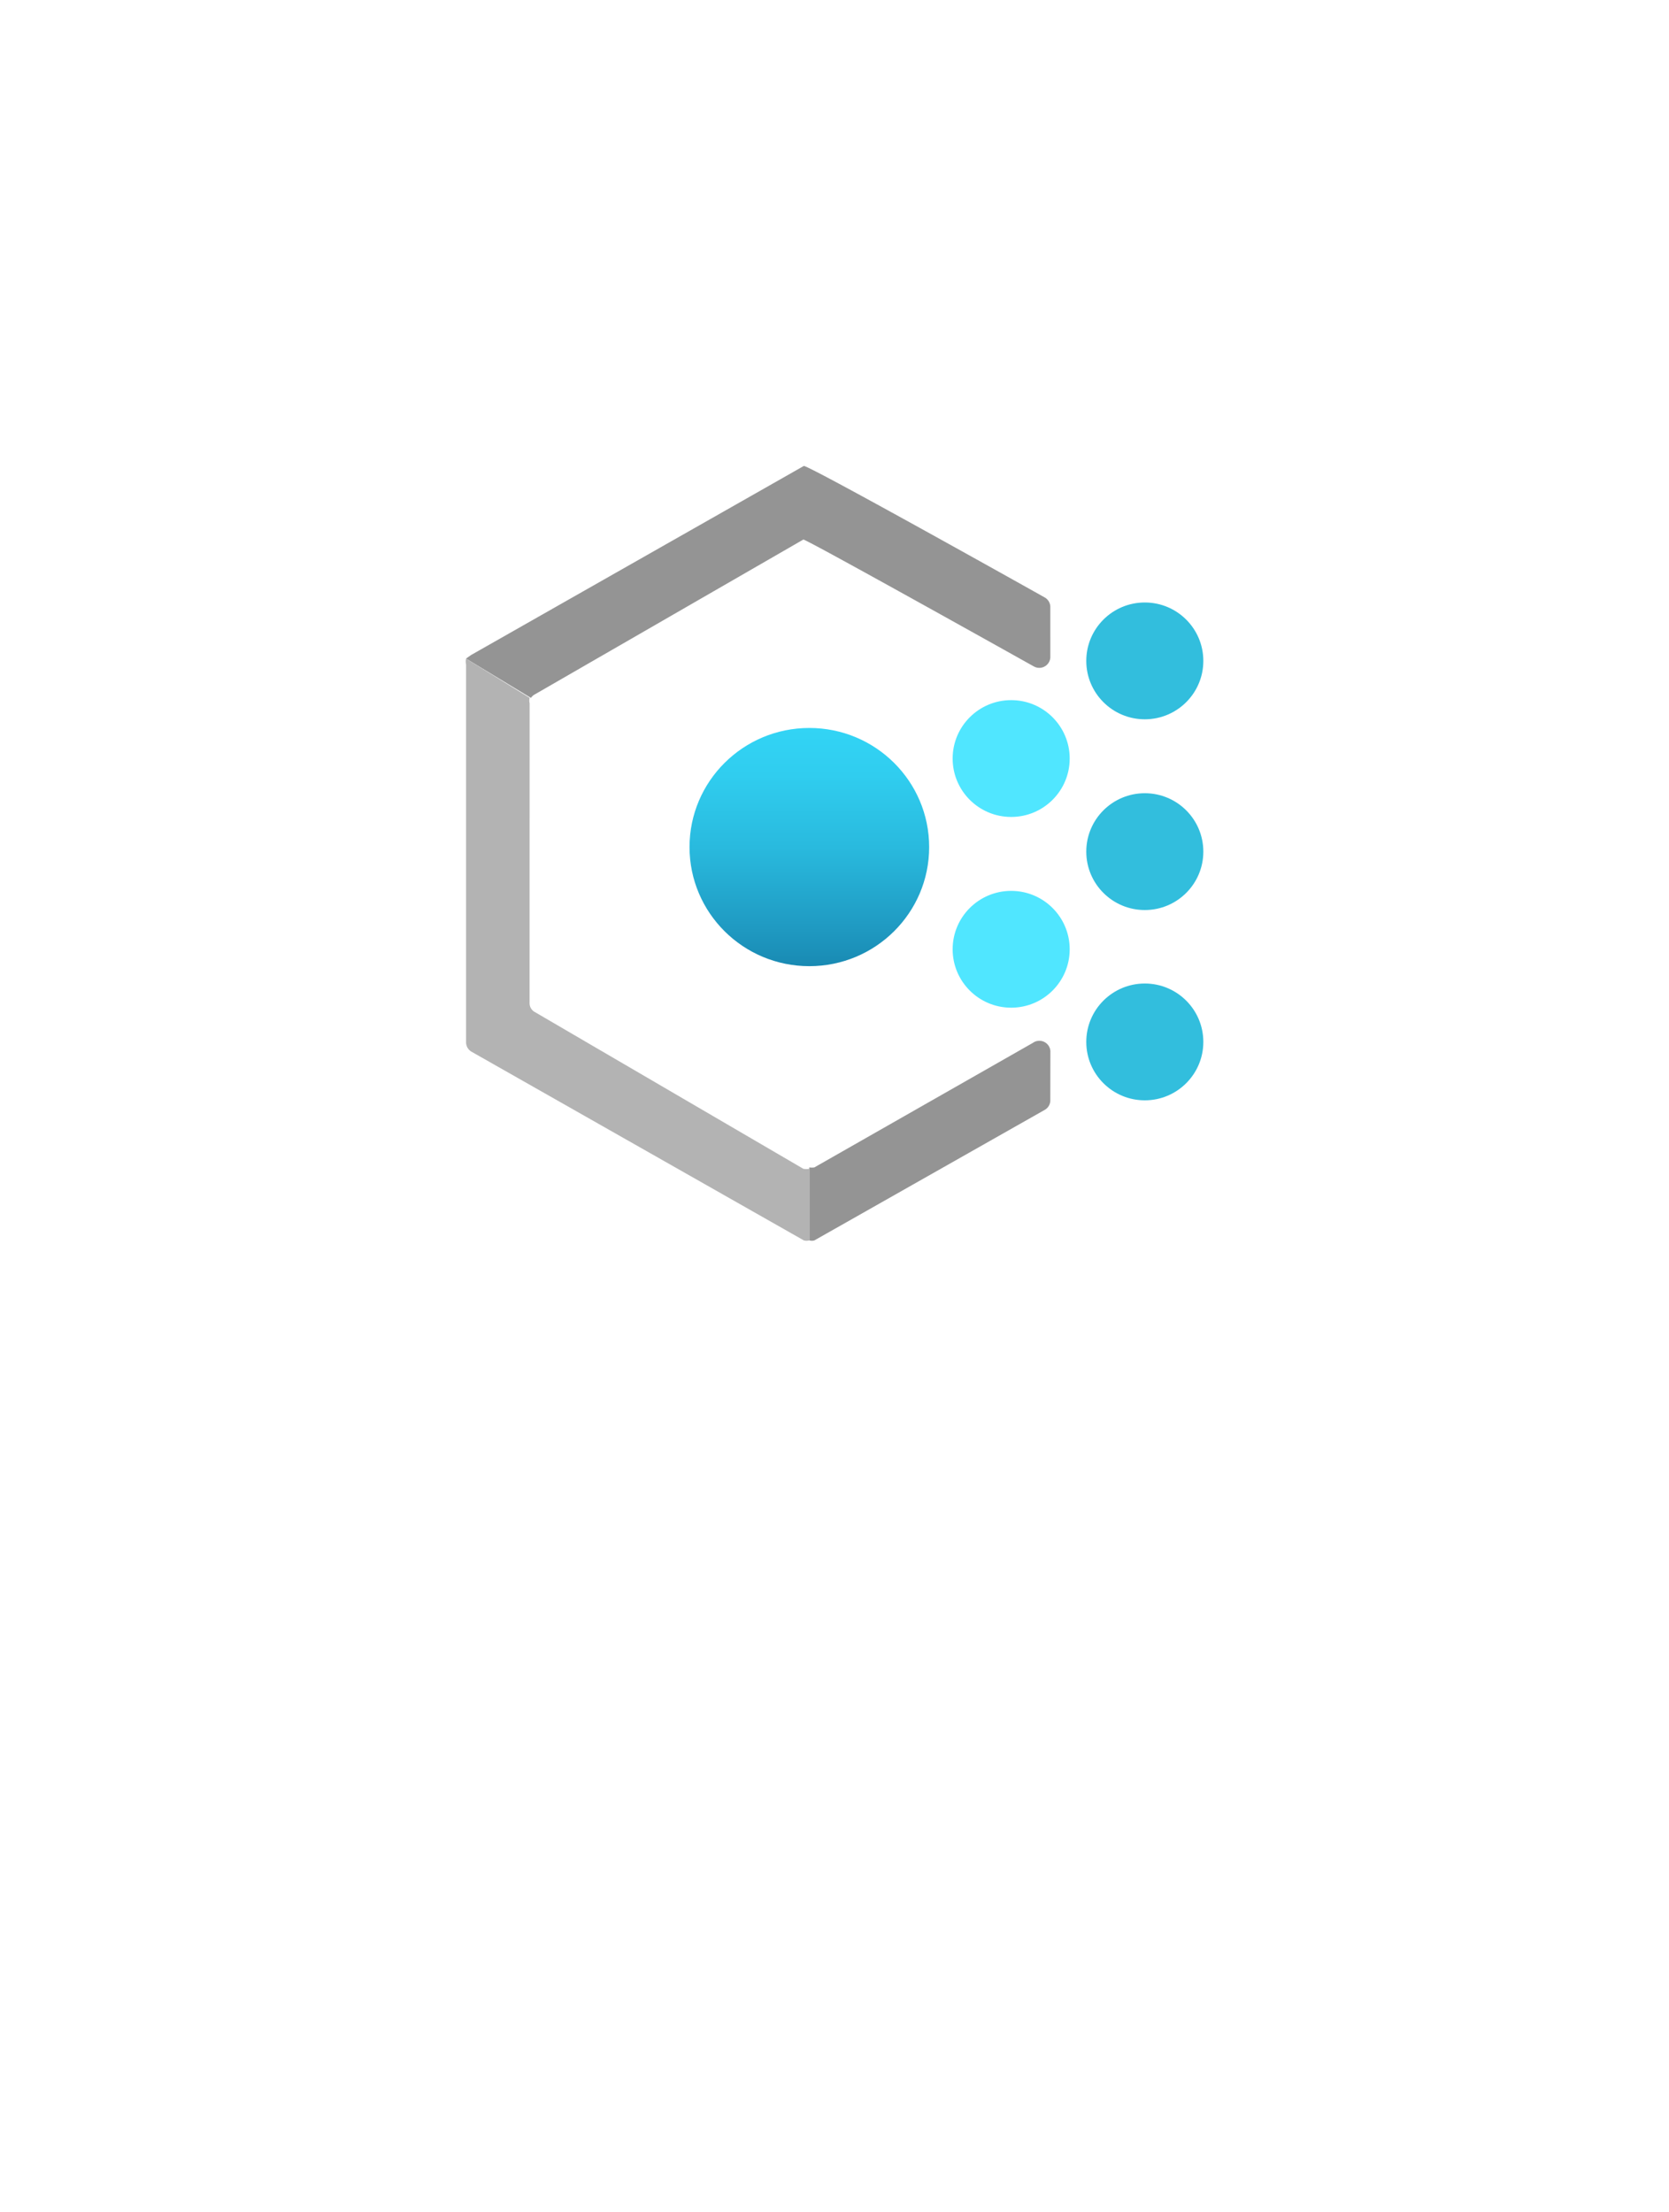 <?xml version="1.0" encoding="UTF-8" standalone="no"?>
<!DOCTYPE svg PUBLIC "-//W3C//DTD SVG 1.1//EN" "http://www.w3.org/Graphics/SVG/1.1/DTD/svg11.dtd">
<!-- Generated by Microsoft Visio, SVG Export Policy.svg Page-1 -->
<svg xmlns="http://www.w3.org/2000/svg" xmlns:xlink="http://www.w3.org/1999/xlink" xmlns:ev="http://www.w3.org/2001/xml-events"
		width="1.692in" height="2.242in" viewBox="0 0 121.858 161.427" xml:space="preserve" color-interpolation-filters="sRGB"
		class="st6">
	<style type="text/css">
	<![CDATA[
		.st1 {fill:url(#grad0-5);stroke:none;stroke-linecap:butt;stroke-width:34}
		.st2 {fill:#32bedd;stroke:none;stroke-linecap:butt;stroke-width:34}
		.st3 {fill:#50e6ff;stroke:none;stroke-linecap:butt;stroke-width:34}
		.st4 {fill:#949494;stroke:none;stroke-linecap:butt;stroke-width:34}
		.st5 {fill:#b3b3b3;stroke:none;stroke-linecap:butt;stroke-width:34}
		.st6 {fill:none;fill-rule:evenodd;font-size:12px;overflow:visible;stroke-linecap:square;stroke-miterlimit:3}
	]]>
	</style>

	<defs id="Patterns_And_Gradients">
		<linearGradient id="grad0-5" x1="0" y1="0" x2="1" y2="0" gradientTransform="rotate(-90 0.5 0.5)">
			<stop offset="0" stop-color="#198ab3" stop-opacity="1"/>
			<stop offset="0.16" stop-color="#1f9ac2" stop-opacity="1"/>
			<stop offset="0.5" stop-color="#29bade" stop-opacity="1"/>
			<stop offset="0.8" stop-color="#30cdef" stop-opacity="1"/>
			<stop offset="1" stop-color="#32d4f5" stop-opacity="1"/>
		</linearGradient>
	</defs>
	<g>
		<title>Page-1</title>
		<g id="group1410-1" transform="translate(34,-70.866)">
			<title>Policy</title>
			<g id="shape1411-2" transform="translate(16.344,-20.047)">
				<title>ellipse17</title>
				<ellipse cx="8.748" cy="152.732" rx="8.748" ry="8.695" class="st1"/>
			</g>
			<g id="shape1412-6" transform="translate(45.312,-38.07)">
				<title>ellipse19</title>
				<ellipse cx="4.273" cy="157.163" rx="4.273" ry="4.264" class="st2"/>
			</g>
			<g id="shape1413-8" transform="translate(45.312,-24.145)">
				<title>ellipse21</title>
				<ellipse cx="4.273" cy="157.163" rx="4.273" ry="4.264" class="st2"/>
			</g>
			<g id="shape1414-10" transform="translate(45.312,-10.253)">
				<title>ellipse23</title>
				<ellipse cx="4.273" cy="157.163" rx="4.273" ry="4.264" class="st2"/>
			</g>
			<g id="shape1415-12" transform="translate(35.555,-30.941)">
				<title>ellipse25</title>
				<ellipse cx="4.273" cy="157.163" rx="4.273" ry="4.264" class="st3"/>
			</g>
			<g id="shape1416-14" transform="translate(35.555,-17.016)">
				<title>ellipse27</title>
				<ellipse cx="4.273" cy="157.163" rx="4.273" ry="4.264" class="st3"/>
			</g>
			<g id="shape1417-16" transform="translate(0.026,-39.636)">
				<title>path29</title>
				<path d="M4.74 161.43 a0.807 0.8 0 0 1 0.303 -0.267 L24.63 149.87 C24.9 149.87 41.45 159.13 41.45 159.13
							 a0.807 0.8 -180 0 0 1.211 -0.7 L42.66 154.8 a0.807 0.8 -180 0 0 -0.404 -0.7
							 C42.26 154.1 24.9 144.37 24.66 144.5 L0.37 158.3 L0 158.56 L4.74 161.43 Z" class="st4"/>
			</g>
			<g id="shape1418-18" transform="translate(25.091,0)">
				<title>path31</title>
				<path d="M16.32 146.98 L0.37 156.07 A1.178 1.166 0 0 1 0 156.07 L0 161.4 a0.673 0.666 -180 0 0 0.37
							 0 L17.19 151.87 a0.807 0.8 -180 0 0 0.404 -0.666 L17.6 147.68 a0.807 0.8 -180
							 0 0 -1.279 -0.7 Z" class="st4"/>
			</g>
			<g id="shape1419-20" transform="translate(2.73781E-13,-0)">
				<title>path33</title>
				<path d="M25.09 156.17 A1.043 1.033 0 0 1 24.65 156.17 L5.07 144.74 a0.74 0.733 0 0 1 -0.404 -0.666
							 L4.67 122.19 a0.908 0.899 0 0 1 -6.4837E-14 -0.4 L0.03 118.93 a0.942 0.933 -180 0 0
							 -2.10942E-14 0.433 L0.03 146.91 a0.807 0.8 -180 0 0 0.37 0.7 L24.69 161.4 a0.807
							 0.8 -180 0 0 0.404 0 L25.09 156.17 Z" class="st5"/>
			</g>
		</g>
	</g>
</svg>
